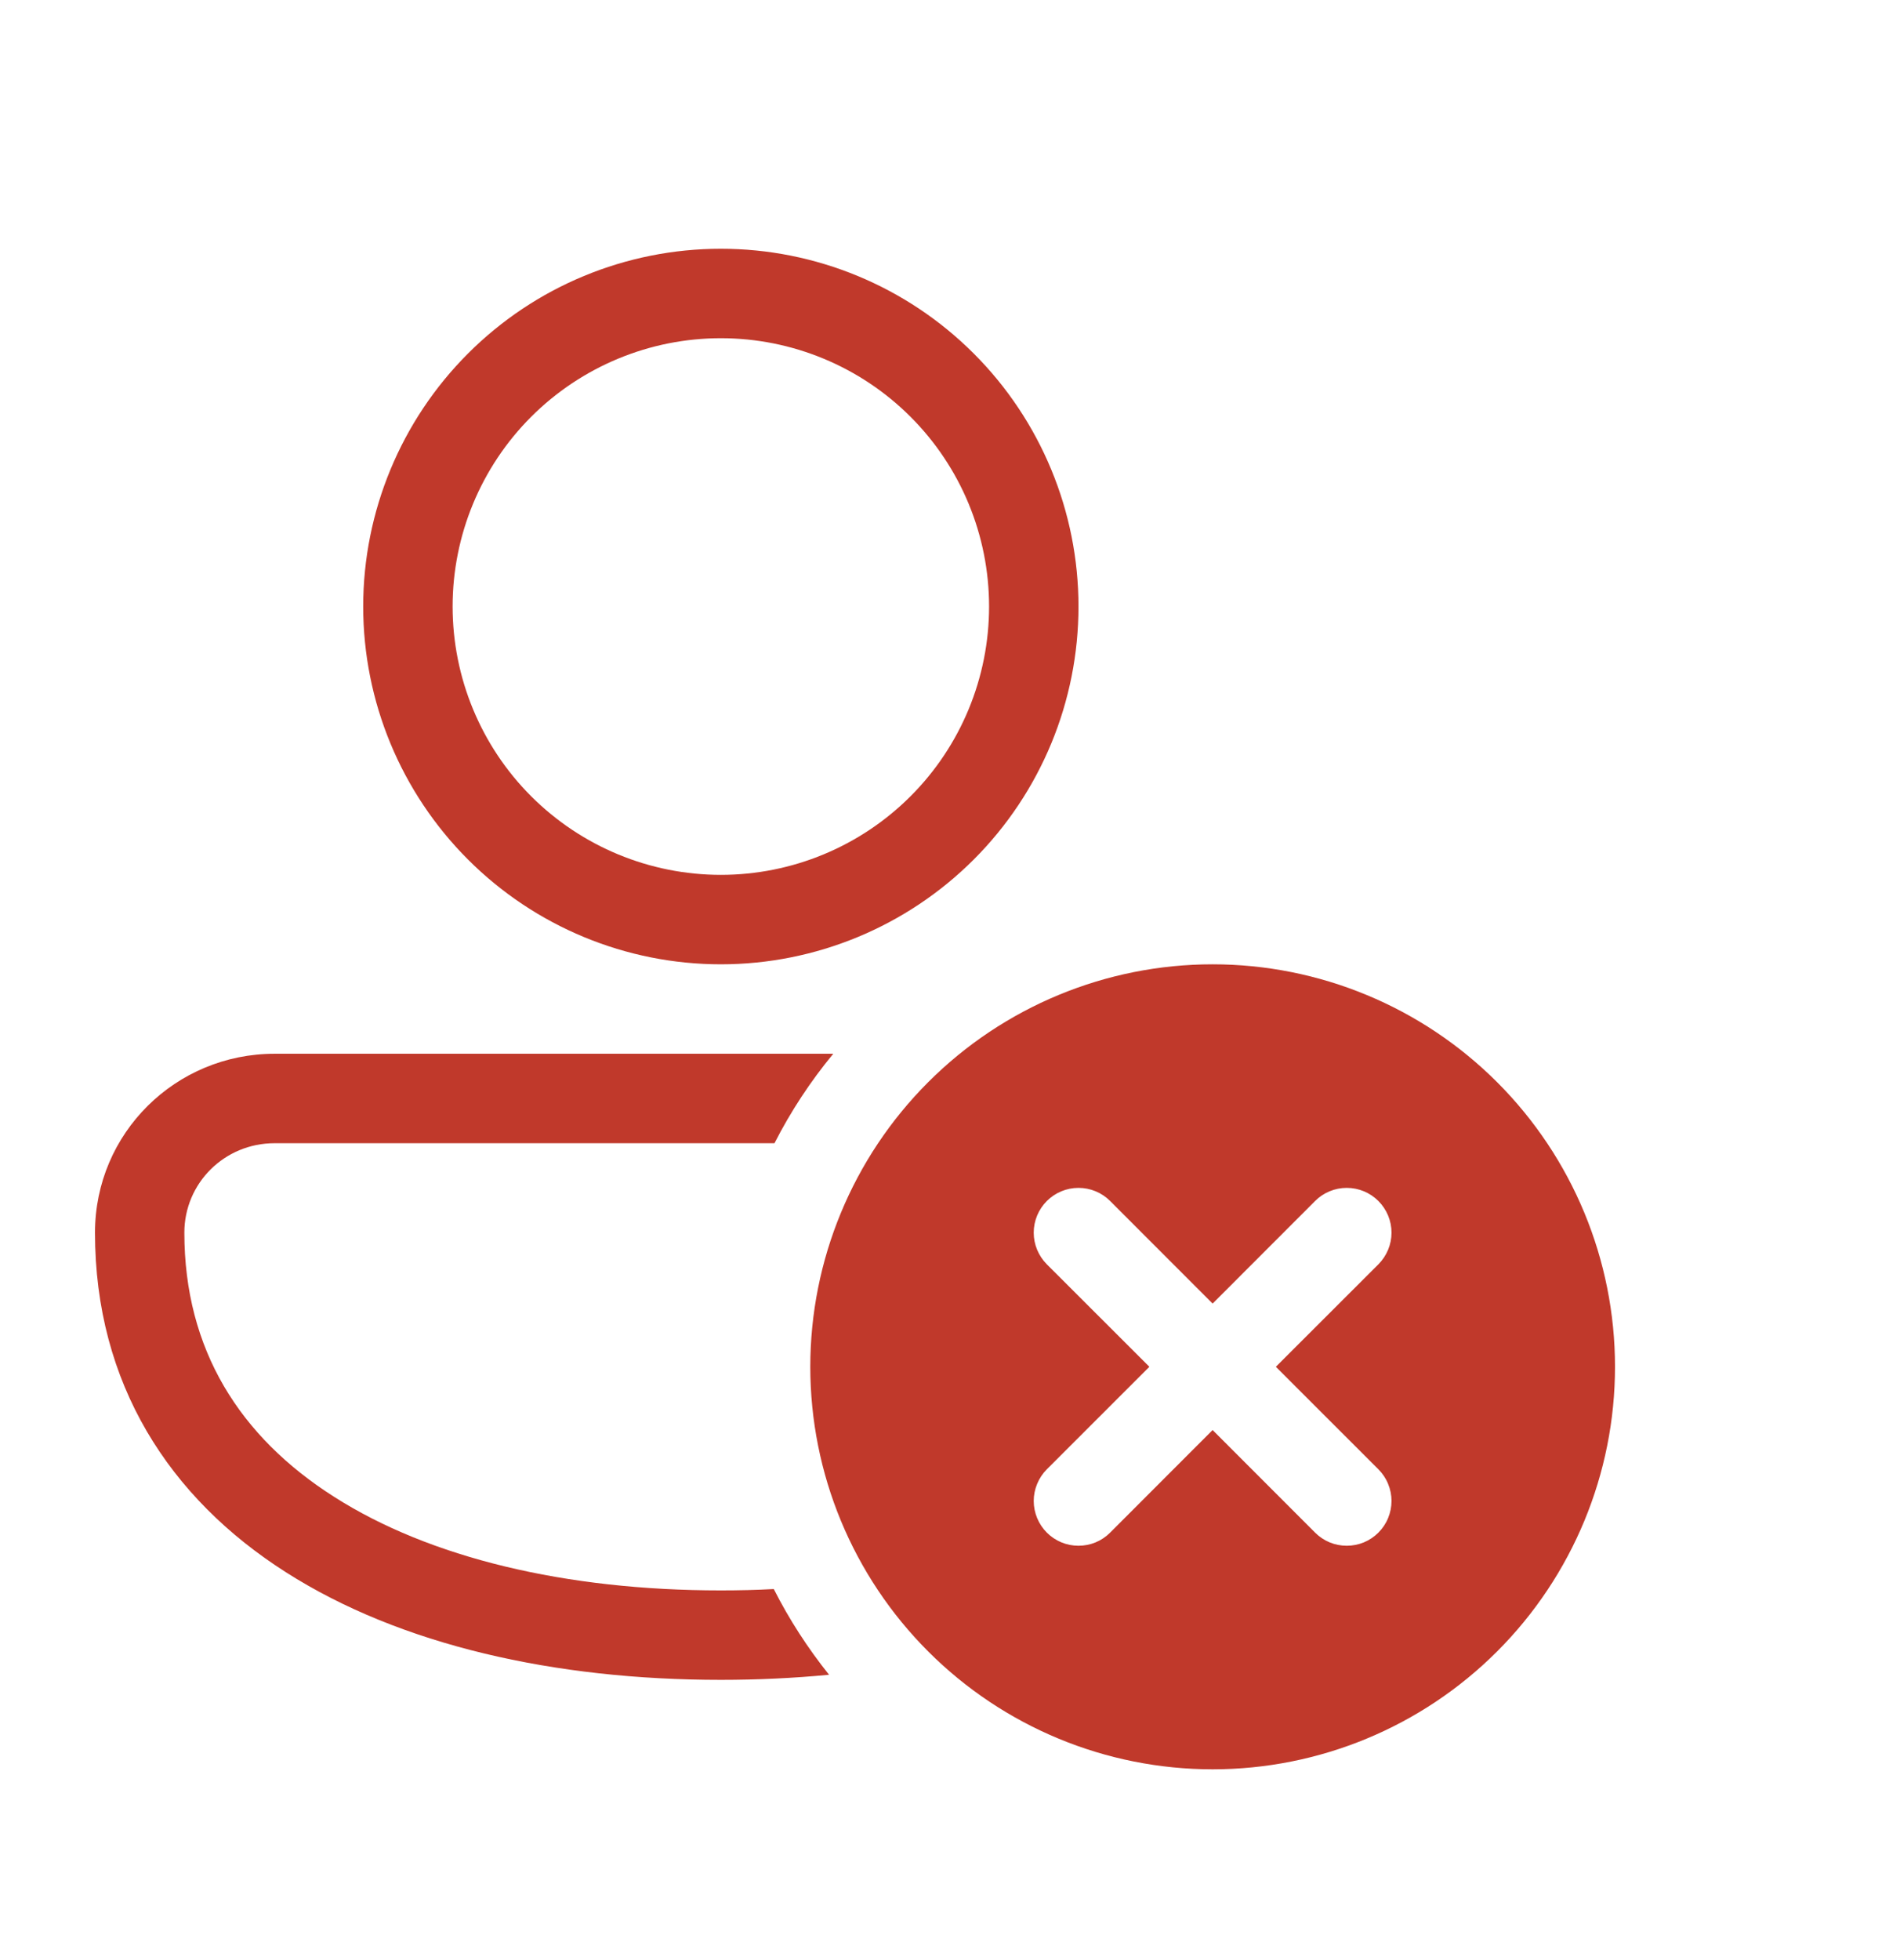 <svg width="32" height="33" viewBox="0 0 32 33" fill="none" xmlns="http://www.w3.org/2000/svg">
<path d="M6.117 10.211C6.117 8.614 6.752 7.082 7.882 5.952C9.011 4.822 10.543 4.188 12.141 4.188C13.738 4.188 15.27 4.822 16.4 5.952C17.53 7.082 18.164 8.614 18.164 10.211C18.164 11.809 17.53 13.341 16.4 14.471C15.27 15.6 13.738 16.235 12.141 16.235C10.543 16.235 9.011 15.6 7.882 14.471C6.752 13.341 6.117 11.809 6.117 10.211V10.211ZM12.141 5.694C10.943 5.694 9.794 6.17 8.946 7.017C8.099 7.864 7.623 9.013 7.623 10.211C7.623 11.409 8.099 12.559 8.946 13.406C9.794 14.253 10.943 14.729 12.141 14.729C13.339 14.729 14.488 14.253 15.335 13.406C16.183 12.559 16.658 11.409 16.658 10.211C16.658 9.013 16.183 7.864 15.335 7.017C14.488 6.17 13.339 5.694 12.141 5.694ZM1.6 20.753C1.6 19.076 2.959 17.741 4.625 17.741H14.034C13.65 18.205 13.318 18.71 13.044 19.247H4.625C3.78 19.247 3.105 19.92 3.105 20.753C3.105 22.724 4.042 24.192 5.625 25.199C7.236 26.228 9.528 26.776 12.141 26.776C12.442 26.776 12.74 26.769 13.032 26.753C13.293 27.268 13.606 27.75 13.963 28.196C13.368 28.253 12.758 28.282 12.141 28.282C9.347 28.282 6.745 27.701 4.815 26.47C2.854 25.221 1.6 23.297 1.6 20.753ZM27.2 23.011C27.2 24.809 26.486 26.532 25.215 27.803C23.944 29.074 22.22 29.788 20.423 29.788C18.626 29.788 16.902 29.074 15.632 27.803C14.361 26.532 13.647 24.809 13.647 23.011C13.647 21.214 14.361 19.491 15.632 18.22C16.902 16.949 18.626 16.235 20.423 16.235C22.22 16.235 23.944 16.949 25.215 18.22C26.486 19.491 27.2 21.214 27.2 23.011V23.011ZM23.215 21.286C23.356 21.144 23.436 20.953 23.436 20.753C23.436 20.553 23.356 20.361 23.215 20.22C23.074 20.078 22.882 19.999 22.682 19.999C22.482 19.999 22.29 20.078 22.149 20.22L20.423 21.947L18.697 20.22C18.556 20.078 18.364 19.999 18.164 19.999C17.964 19.999 17.773 20.078 17.631 20.22C17.49 20.361 17.41 20.553 17.41 20.753C17.41 20.953 17.49 21.144 17.631 21.286L19.358 23.011L17.631 24.737C17.561 24.807 17.506 24.89 17.468 24.982C17.43 25.073 17.41 25.171 17.41 25.27C17.41 25.369 17.43 25.467 17.468 25.559C17.506 25.65 17.561 25.733 17.631 25.803C17.701 25.873 17.784 25.929 17.876 25.967C17.967 26.005 18.065 26.024 18.164 26.024C18.263 26.024 18.361 26.005 18.453 25.967C18.544 25.929 18.627 25.873 18.697 25.803L20.423 24.076L22.149 25.803C22.219 25.873 22.302 25.929 22.393 25.967C22.485 26.005 22.583 26.024 22.682 26.024C22.781 26.024 22.879 26.005 22.971 25.967C23.062 25.929 23.145 25.873 23.215 25.803C23.285 25.733 23.341 25.65 23.378 25.559C23.416 25.467 23.436 25.369 23.436 25.27C23.436 25.171 23.416 25.073 23.378 24.982C23.341 24.89 23.285 24.807 23.215 24.737L21.488 23.011L23.215 21.286Z" fill="#C0392B"/>
</svg>
